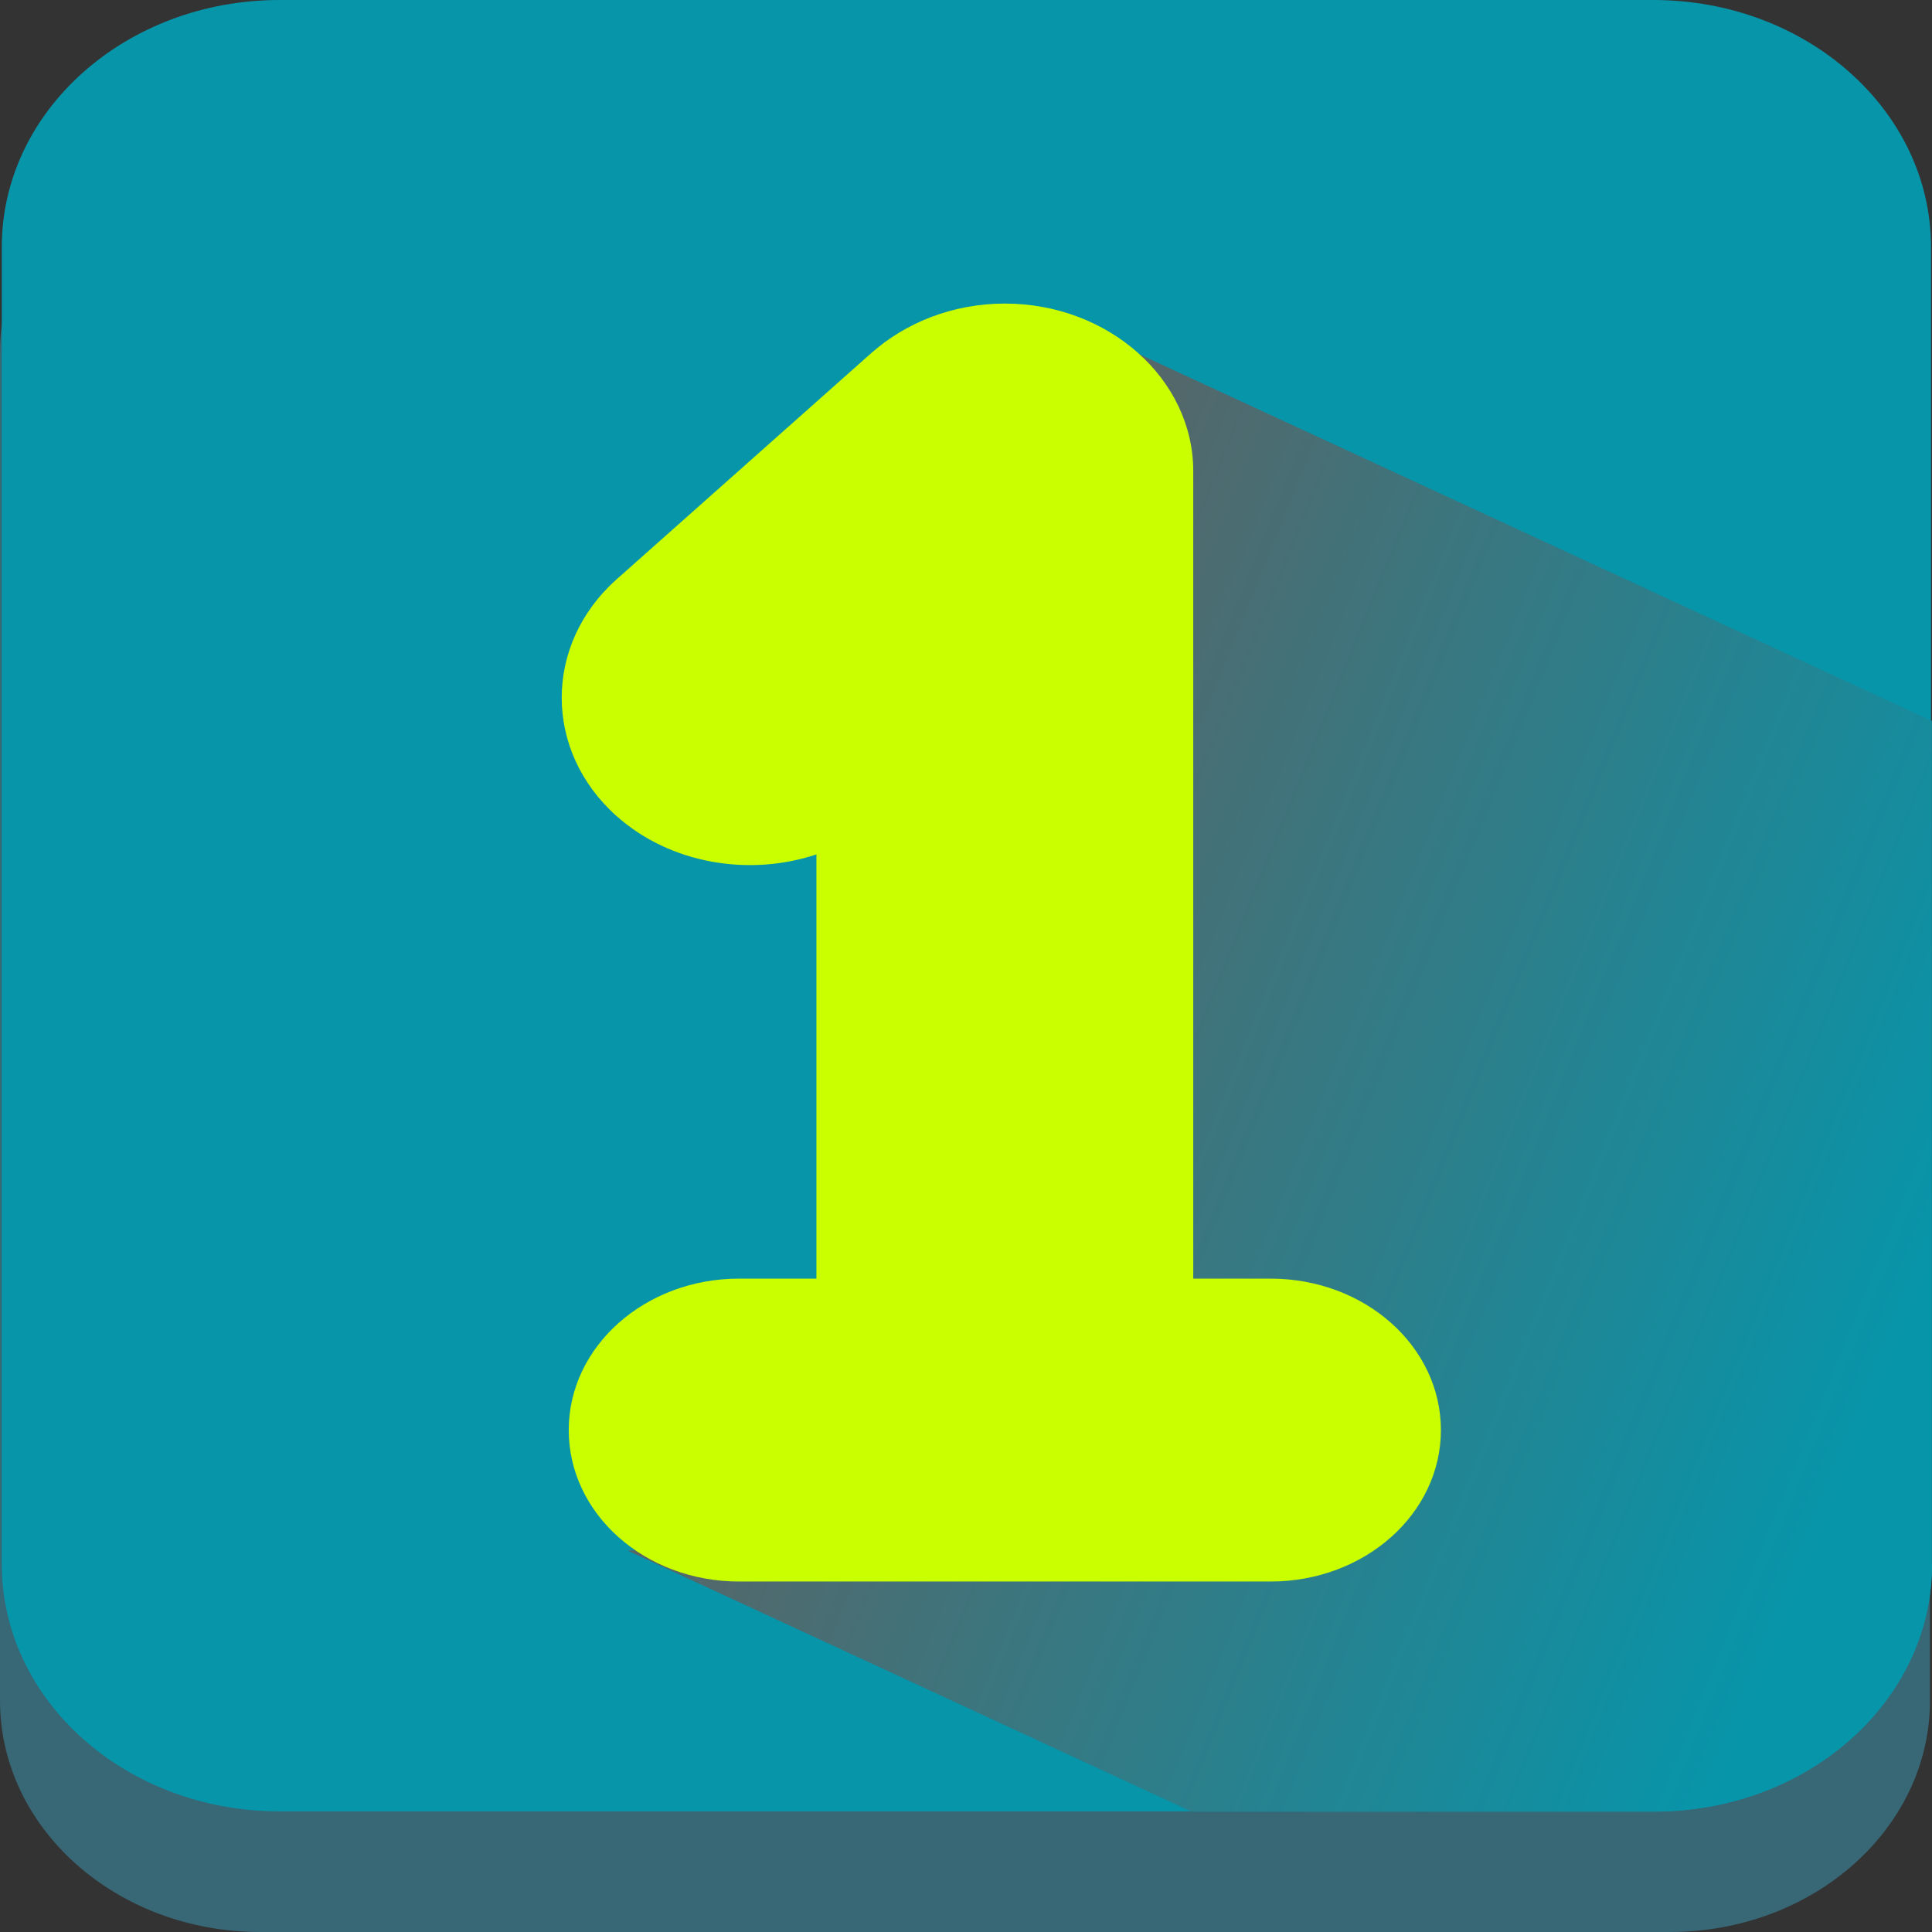 <svg width="64" height="64" viewBox="0 0 64 64" fill="none" xmlns="http://www.w3.org/2000/svg">
<rect x="0" y="0" width="64" height="64" fill="#333333" stroke="none"/>
<path d="M55.312 3.988H8.621C3.86 3.988 0 7.421 0 11.654V56.334C0 60.568 3.86 64 8.621 64H55.312C60.074 64 63.933 60.568 63.933 56.334V11.654C63.933 7.421 60.074 3.988 55.312 3.988Z" fill="#386775"/>
<path d="M25.04 50.318C25.156 50.251 25.273 50.185 25.389 50.111C27.053 50.148 28.693 50.081 30.373 49.815C32.545 49.467 34.692 48.468 36.149 46.981C38.254 44.842 39.011 42.09 38.87 39.285C38.77 37.228 37.405 35.223 35.375 34.29C35.391 33.676 35.416 33.062 35.458 32.448C35.499 31.87 35.566 31.293 35.641 30.716C35.683 30.398 35.724 30.08 35.766 29.762C35.782 29.665 35.824 29.355 35.857 29.162C35.857 29.155 35.857 29.147 35.857 29.14C35.907 28.822 35.957 28.504 36.007 28.193C36.099 27.623 36.19 27.053 36.29 26.483C36.548 24.915 36.789 23.354 37.022 21.777C37.372 19.343 37.621 16.901 37.638 14.452C37.638 14.296 37.63 14.141 37.613 13.985C37.73 13.564 37.788 13.127 37.788 12.683C37.738 12.357 37.688 12.032 37.638 11.706L63.967 23.886V8.184C63.967 3.663 59.848 0 54.764 0H9.262C4.178 0 0.059 3.663 0.059 8.184V51.82C0.059 56.341 4.178 60.004 9.262 60.004H39.461L20.787 51.361C22.268 51.324 23.716 51.036 25.048 50.303L25.04 50.318Z" fill="#0795AA"/>
<path d="M63.992 51.82V23.879L37.663 11.699C37.713 12.024 37.763 12.35 37.813 12.675C37.813 13.127 37.746 13.556 37.638 13.978C37.655 14.133 37.663 14.289 37.663 14.444C37.646 16.901 37.405 19.343 37.047 21.77C36.822 23.338 36.573 24.907 36.315 26.476C36.223 27.046 36.123 27.616 36.032 28.185C35.982 28.503 35.932 28.822 35.882 29.132C35.882 29.132 35.882 29.147 35.882 29.155C35.857 29.347 35.807 29.658 35.791 29.754C35.749 30.072 35.707 30.39 35.666 30.709C35.591 31.286 35.524 31.863 35.483 32.44C35.433 33.054 35.408 33.668 35.4 34.283C37.43 35.215 38.795 37.22 38.895 39.277C39.028 42.082 38.27 44.835 36.173 46.973C34.717 48.453 32.57 49.459 30.398 49.807C28.717 50.074 27.07 50.14 25.414 50.103C25.297 50.17 25.181 50.244 25.064 50.31C23.733 51.043 22.285 51.331 20.804 51.368L39.477 60.011H54.797C59.881 60.011 64 56.349 64 51.827L63.992 51.82Z" fill="#0795aa"/>
<path d="M63.992 51.82V23.879L37.663 11.699C37.713 12.024 37.763 12.35 37.813 12.675C37.813 13.127 37.746 13.556 37.638 13.978C37.655 14.133 37.663 14.289 37.663 14.444C37.646 16.901 37.405 19.343 37.047 21.77C36.822 23.338 36.573 24.907 36.315 26.476C36.223 27.046 36.123 27.616 36.032 28.185C35.982 28.503 35.932 28.822 35.882 29.132C35.882 29.132 35.882 29.147 35.882 29.155C35.857 29.347 35.807 29.658 35.791 29.754C35.749 30.072 35.707 30.39 35.666 30.709C35.591 31.286 35.524 31.863 35.483 32.44C35.433 33.054 35.408 33.668 35.4 34.283C37.43 35.215 38.795 37.22 38.895 39.277C39.028 42.082 38.27 44.835 36.173 46.973C34.717 48.453 32.57 49.459 30.398 49.807C28.717 50.074 27.07 50.14 25.414 50.103C25.297 50.17 25.181 50.244 25.064 50.31C23.733 51.043 22.285 51.331 20.804 51.368L39.477 60.011H54.797C59.881 60.011 64 56.349 64 51.827L63.992 51.82Z" fill="url(#paint0_linear_71_102)"/>
<path d="M42.09 42.356H39.528V15.606C39.528 12.55 36.715 10.056 33.286 10.056C31.555 10.056 29.991 10.693 28.851 11.706L20.43 19.187C18 21.348 18 24.878 20.43 27.038C22.211 28.622 24.823 29.044 27.045 28.304V42.356H24.482C21.37 42.356 18.84 44.598 18.84 47.373C18.84 50.148 21.362 52.39 24.482 52.39H42.09C45.203 52.39 47.732 50.148 47.732 47.373C47.732 44.598 45.211 42.356 42.09 42.356Z" fill="#CAFF00"/>
<defs>
<linearGradient id="paint0_linear_71_102" x1="22.759" y1="30.805" x2="62.255" y2="46.772" gradientUnits="userSpaceOnUse">
<stop offset="0.05" stop-color="#606060"/>
<stop offset="1" stop-color="#0795AA"/>
</linearGradient>
</defs>
</svg>
